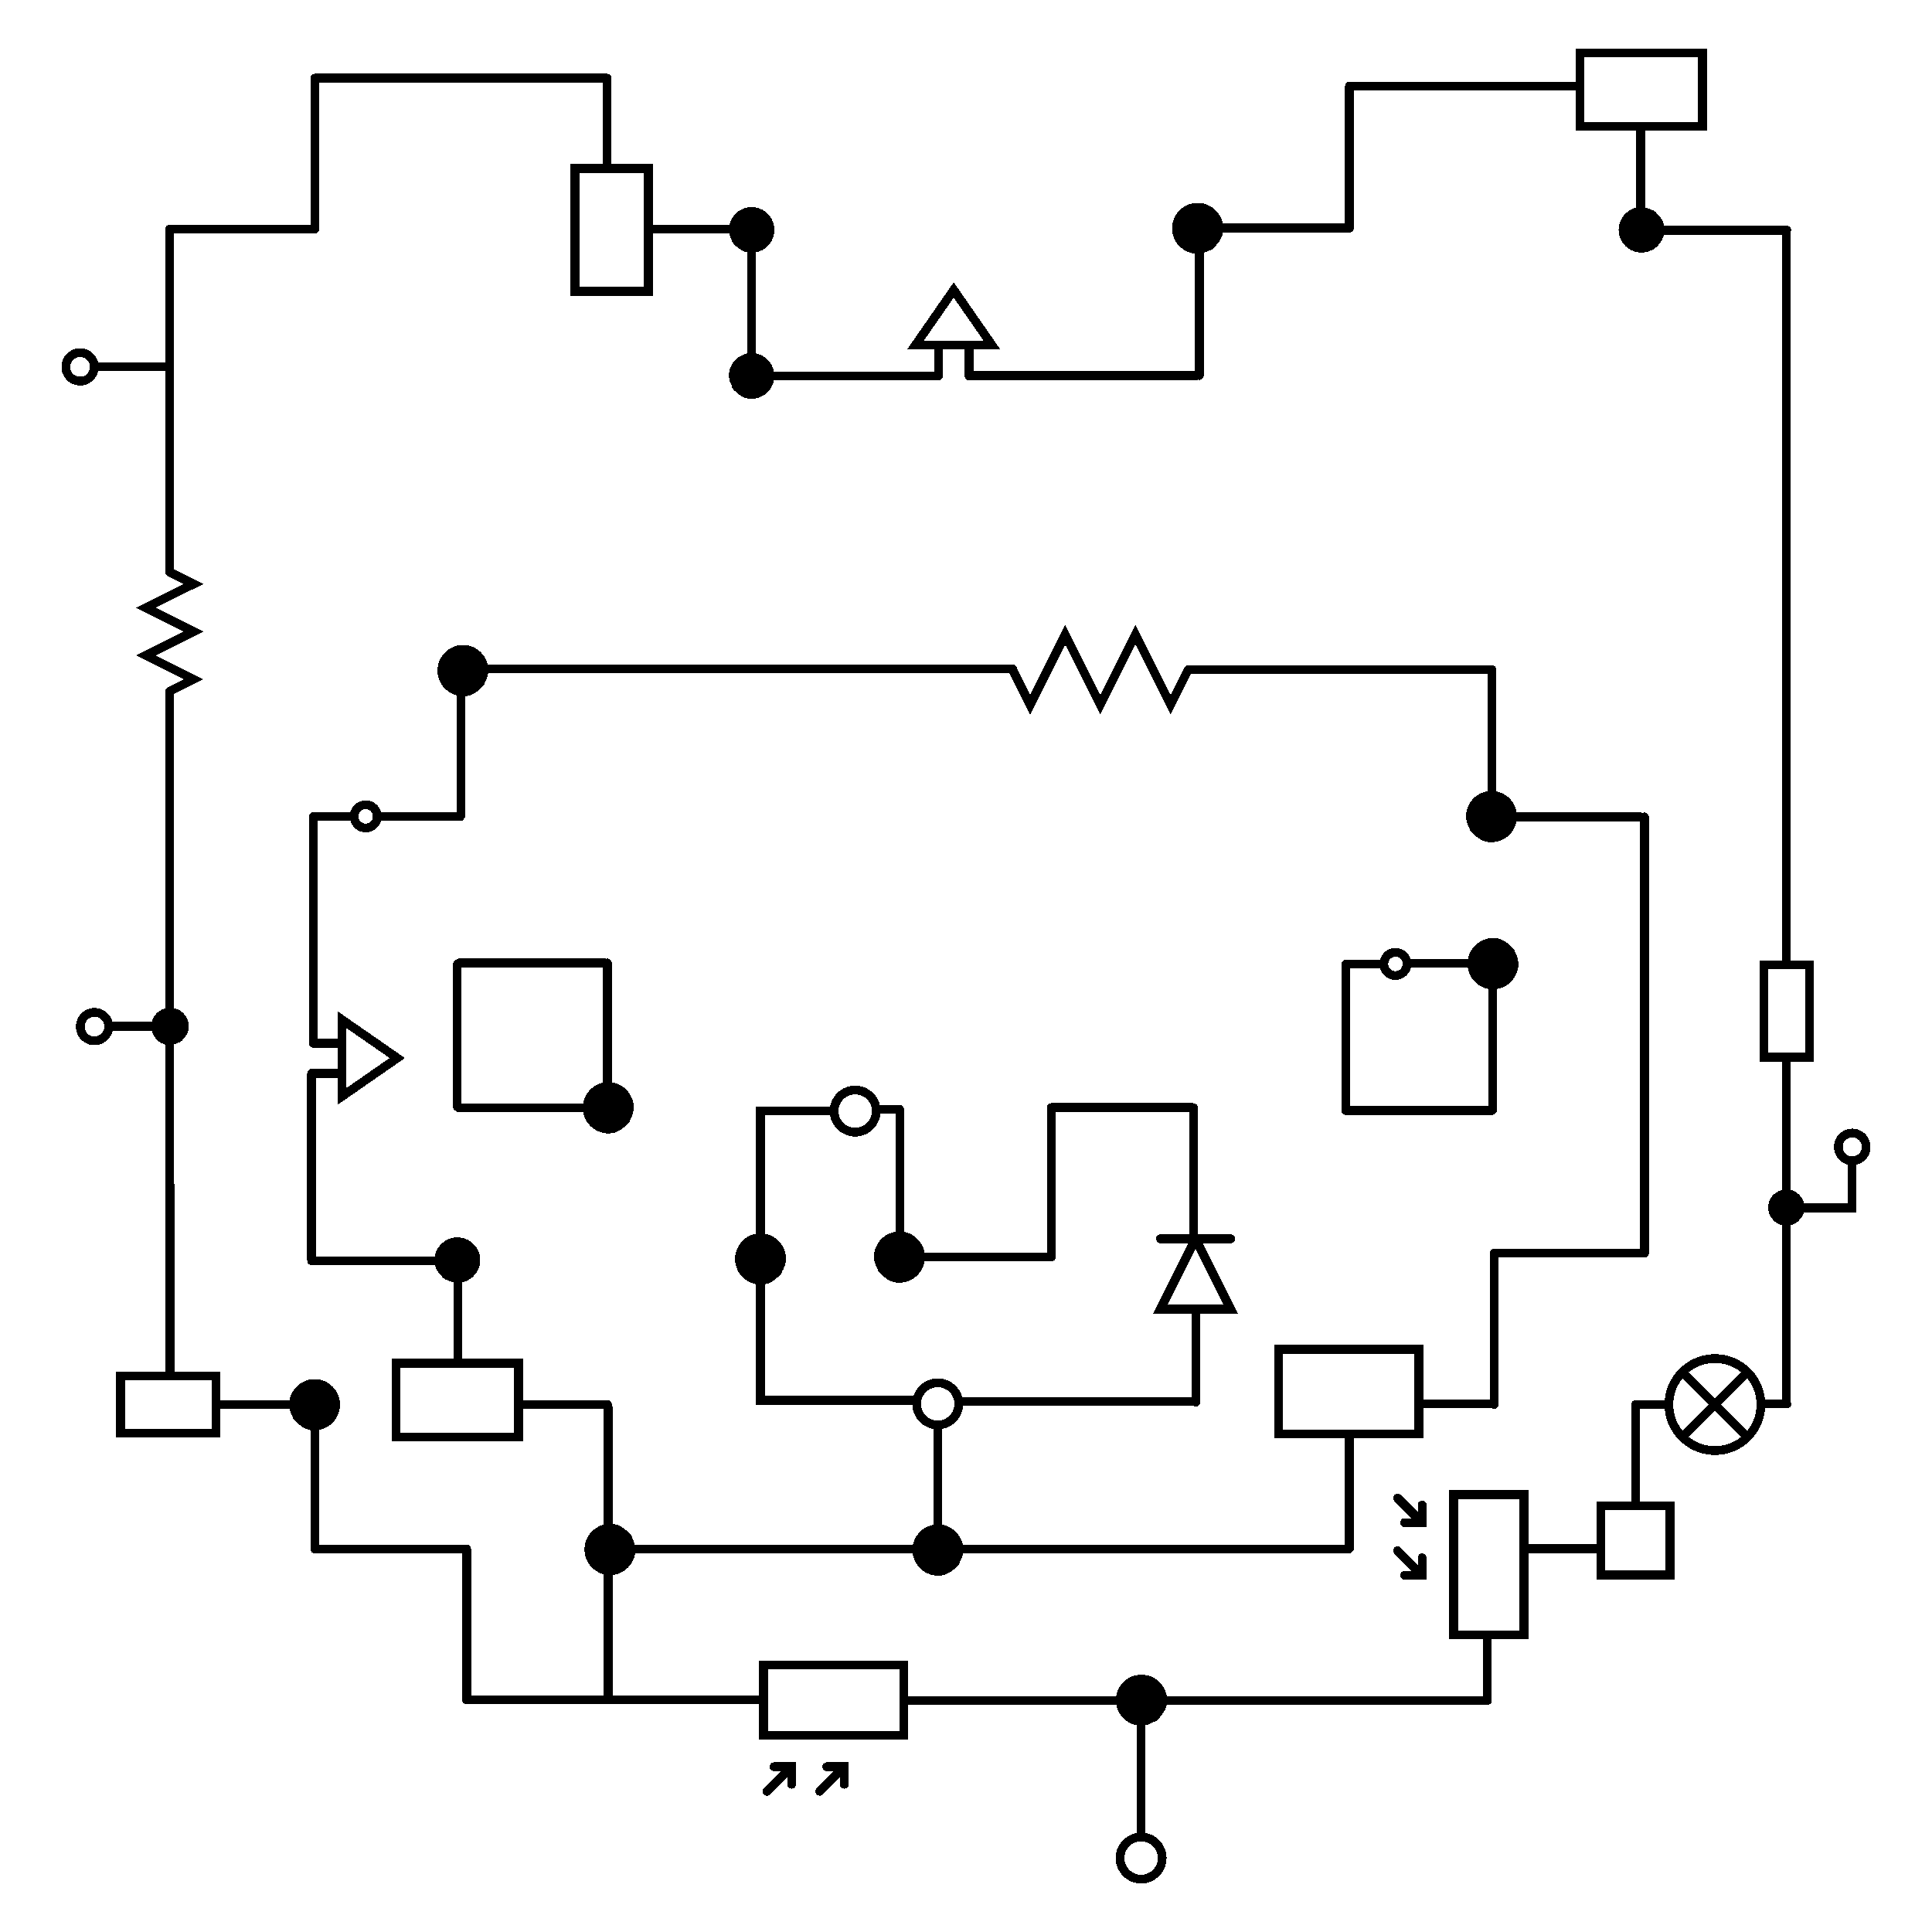 <?xml version="1.0" encoding="utf-8"?>
<!-- Generator: Adobe Illustrator 23.0.1, SVG Export Plug-In . SVG Version: 6.00 Build 0)  -->
<svg version="1.1" id="jh_logo" shape-rendering="crispEdges"
	 xmlns="http://www.w3.org/2000/svg" xmlns:xlink="http://www.w3.org/1999/xlink" x="0px" y="0px" viewBox="0 0 1100 1100"
	 style="enable-background:new 0 0 1100 1100;" xml:space="preserve">
<style type="text/css">
	.st0{fill:none;stroke:#000000;stroke-width:5;stroke-linecap:round;stroke-miterlimit:10;}
	.st1{stroke:#000000;stroke-width:5;stroke-linecap:round;stroke-miterlimit:10;}
</style>
<g>
	<path class="st0" d="M96.6,325.7l13.6,6.8L83,346l27.2,13.6L83,373.2l27.2,13.6l-13.6,6.8"/>
	<path class="st0" d="M96.6,674.7V393.6"/>
	<path class="st0" d="M96.6,325.7V131.4"/>
	<path class="st0" d="M345.7,45.4v49"/>
	<path class="st1" d="M96.6,583.1c0.3,0,0.6-0.1,1,0c0.3,0.1,0.6,0.4,0.9,0.7c0.2,0.4,0.3,0.8,0.3,1.3c-0.1,0.5-0.3,0.9-0.6,1.3
		c-0.4,0.4-0.9,0.6-1.4,0.7c-0.6,0.1-1.2,0-1.8-0.3c-0.6-0.3-1-0.8-1.3-1.4c-0.3-0.6-0.4-1.4-0.3-2.1c0.1-0.7,0.5-1.4,1.1-2
		c0.6-0.5,1.4-0.9,2.2-1c0.9-0.1,1.8,0.1,2.6,0.6c0.8,0.5,1.5,1.2,1.8,2.1c0.4,0.9,0.5,1.9,0.3,2.9c-0.2,1-0.8,2-1.6,2.7
		c-0.8,0.7-1.9,1.2-3,1.3c-1.1,0.1-2.3-0.2-3.4-0.8c-1-0.6-1.9-1.6-2.3-2.8c-0.5-1.2-0.6-2.5-0.3-3.8c0.3-1.3,1.1-2.5,2.1-3.3
		c1.1-0.9,2.4-1.4,3.8-1.5c1.4-0.1,2.9,0.3,4.2,1.1c1.2,0.8,2.3,2,2.8,3.4c0.6,1.4,0.7,3.1,0.3,4.6c-0.4,1.5-1.3,3-2.6,4
		s-2.9,1.7-4.6,1.8c-1.7,0-3.4-0.5-4.8-1.6c-1.4-1-2.4-2.5-3-4.1s-0.5-3.4,0-5c0.5-1.6,1.6-3.1,3-4.1c1.4-1,3.1-1.6,4.8-1.6
		s3.4,0.6,4.8,1.6c1.4,1,2.4,2.4,3,4.1c0.5,1.6,0.6,3.5,0,5s-1.8,2.8-3,4.1s-3-2.7-4.8-6.6"/>
	<path class="st0" d="M96.6,584.4H61.9"/>
	<path class="st0" d="M53.8,592.6c-4.5,0-8.1-3.6-8.1-8.1c0-4.5,3.6-8.1,8.1-8.1s8.1,3.6,8.1,8.1C61.9,588.9,58.3,592.6,53.8,592.6z
		"/>
	<path class="st0" d="M96.6,208.8H53.8"/>
	<path class="st0" d="M45.6,217c-4.5,0-8.1-3.6-8.1-8.1s3.6-8.1,8.1-8.1s8.1,3.6,8.1,8.1S50.1,217,45.6,217z"/>
	<path class="st0" d="M122.9,815.9H68.6v-32.6h54.3V815.9z"/>
	<path class="st0" d="M179.2,44.5l166.5,0"/>
	<path class="st0" d="M96.6,130.4l82.6,0"/>
	<path class="st0" d="M179.2,129.9l0-84.5"/>
	<path class="st0" d="M179.6,881.9h86"/>
	<path class="st0" d="M265.7,967.9l0-86"/>
	<path class="st0" d="M179.2,881.9v-82.2"/>
	<path class="st0" d="M125,799.7l54.6,0"/>
	<path class="st0" d="M96.8,782.1V674.7"/>
	<path class="st1" d="M181.2,799.6c0.1,0.5,0.1,0.9-0.1,1.4s-0.6,0.9-1.1,1.3s-1.2,0.5-1.9,0.4c-0.7-0.1-1.4-0.4-1.9-0.9
		s-1-1.3-1.1-2.1s0-1.8,0.4-2.6c0.4-0.8,1.2-1.5,2.1-2c0.9-0.4,2-0.6,3.1-0.4c1.1,0.2,2.1,0.8,2.9,1.7s1.3,2,1.5,3.3
		c0.1,1.3-0.1,2.6-0.8,3.8s-1.8,2.1-3.1,2.7s-2.9,0.7-4.3,0.4s-2.9-1.2-3.9-2.4s-1.7-2.8-1.9-4.5s0.3-3.4,1.2-4.9s2.4-2.7,4.1-3.4
		c1.7-0.7,3.7-0.8,5.6-0.4c1.9,0.5,3.6,1.6,4.9,3.1s2.1,3.6,2.2,5.6c0.1,2.1-0.4,4.3-1.6,6.1s-3,3.3-5.1,4.2c-2.1,0.8-4.5,1-6.8,0.4
		s-4.4-1.9-5.9-3.8c-1.6-1.9-2.5-4.3-2.6-6.8c-0.1-2.5,0.8-5,2.3-7.1s3.6-3.6,6-4.4s5-0.8,7.4,0c2.4,0.8,4.5,2.3,6,4.4
		s2.3,4.5,2.3,7.1c0,2.5-0.8,5-2.3,7.1s-3.6,3.6-6,4.4s-5.1,0.9-7.4,0s-4.1-2.6-6-4.4s3.9-4.4,9.7-7.1"/>
	<path class="st0" d="M514.7,987.9h-80v-40h80V987.9z"/>
	<path class="st0" d="M846.9,968.2H514.7"/>
	<path class="st0" d="M434.7,967.9h-169"/>
	<path class="st0" d="M436.7,1019.9l14-14"/>
	<path class="st0" d="M440.7,1005.9h10v10"/>
	<path class="st0" d="M466.7,1019.9l14-14"/>
	<path class="st0" d="M470.7,1005.9h10v10"/>
	<path class="st1" d="M649.7,965.9c0.5-0.1,0.9-0.1,1.4,0.1c0.5,0.2,0.9,0.6,1.3,1.1c0.3,0.5,0.5,1.2,0.4,1.9s-0.4,1.4-0.9,1.9
		c-0.5,0.6-1.3,1-2.1,1.1c-0.8,0.1-1.8,0-2.6-0.4c-0.8-0.4-1.5-1.2-2-2.1s-0.6-2-0.4-3.1c0.2-1.1,0.8-2.1,1.7-2.9s2-1.3,3.3-1.5
		c1.3-0.1,2.6,0.1,3.8,0.8c1.2,0.7,2.1,1.8,2.7,3.1s0.7,2.9,0.4,4.3s-1.2,2.9-2.4,3.9s-2.8,1.7-4.5,1.9c-1.7,0.1-3.4-0.3-4.9-1.2
		s-2.7-2.4-3.4-4.1s-0.8-3.7-0.4-5.6c0.5-1.9,1.6-3.6,3.1-4.9c1.5-1.3,3.6-2.1,5.6-2.2s4.3,0.4,6.1,1.6c1.8,1.2,3.3,3,4.2,5.1
		s1,4.5,0.4,6.8s-1.9,4.4-3.8,5.9c-1.9,1.6-4.3,2.5-6.8,2.6s-5-0.8-7.1-2.3s-3.6-3.6-4.4-6s-0.8-5,0-7.4c0.8-2.4,2.3-4.5,4.4-6
		c2-1.5,4.5-2.3,7.1-2.3c2.5,0,5,0.8,7.1,2.3c2,1.5,3.6,3.6,4.4,6c0.8,2.4,0.9,5.1,0,7.4s-2.6,4.1-4.4,6s-4.4-3.9-7.1-9.7"/>
	<path class="st0" d="M649.7,967.9v78"/>
	<path class="st0" d="M649.7,1069.9c-6.6,0-12-5.4-12-12s5.4-12,12-12s12,5.4,12,12S656.3,1069.9,649.7,1069.9z"/>
	<path class="st0" d="M265.6,967.9v-86"/>
	<path class="st0" d="M867.7,930.9h-40v-80h40V930.9z"/>
	<path class="st0" d="M911.6,881.7l-43.8,0"/>
	<path class="st0" d="M846.9,930.9v35.4"/>
	<path class="st0" d="M795.7,852.9l14,14"/>
	<path class="st0" d="M809.7,856.9v10h-10"/>
	<path class="st0" d="M795.7,882.9l14,14"/>
	<path class="st0" d="M809.7,886.9v10h-10"/>
	<path class="st0" d="M1030.4,601.9h-26.2v-52.5h26.2V601.9z"/>
	<path class="st0" d="M1017,471.3v78.1"/>
	<path class="st0" d="M1017.2,601.9v197.5"/>
	<path class="st0" d="M976.4,825.9c-14.5,0-26.2-11.8-26.2-26.2c0-14.5,11.8-26.2,26.2-26.2c14.5,0,26.2,11.8,26.2,26.2
		C1002.6,814.1,990.9,825.9,976.4,825.9z"/>
	<path class="st0" d="M994.9,781.1l-37.1,37.1"/>
	<path class="st0" d="M957.8,781.1l37.1,37.1"/>
	<path class="st0" d="M1017.4,799.4h-14.8"/>
	<path class="st0" d="M950.1,799.7h-18.9"/>
	<path class="st0" d="M950.9,896.7h-39.4v-39.4h39.4V896.7z"/>
	<path class="st0" d="M931.3,799.6v57.7"/>
	<path class="st0" d="M261.4,548.3h83.2"/>
	<path class="st0" d="M260.4,630.2v-81.3"/>
	<path class="st0" d="M766.3,632.3h83.2"/>
	<path class="st0" d="M766.4,548.8V632"/>
	<path class="st1" d="M1017.2,686.5c0.3,0,0.6-0.1,0.9,0c0.3,0.1,0.6,0.4,0.8,0.7c0.2,0.3,0.3,0.8,0.2,1.2c-0.1,0.4-0.3,0.9-0.6,1.3
		s-0.8,0.6-1.4,0.7c-0.5,0.1-1.2,0-1.7-0.3c-0.5-0.3-1-0.8-1.3-1.4c-0.3-0.6-0.4-1.3-0.2-2s0.5-1.4,1.1-1.9c0.6-0.5,1.3-0.9,2.2-1
		c0.8-0.1,1.7,0.1,2.5,0.5s1.4,1.2,1.8,2s0.5,1.9,0.2,2.8c-0.2,1-0.8,1.9-1.6,2.6c-0.8,0.7-1.8,1.1-2.9,1.2
		c-1.1,0.1-2.3-0.2-3.2-0.8c-1-0.6-1.8-1.6-2.3-2.7s-0.6-2.4-0.2-3.7c0.3-1.2,1-2.4,2-3.2c1-0.8,2.3-1.4,3.7-1.5
		c1.4-0.1,2.8,0.3,4,1c1.2,0.8,2.2,1.9,2.7,3.3c0.5,1.4,0.6,3,0.2,4.5c-0.4,1.5-1.3,2.9-2.5,3.9c-1.2,1-2.8,1.7-4.5,1.7
		c-1.6,0-3.3-0.5-4.6-1.5c-1.3-1-2.4-2.4-2.9-3.9c-0.5-1.6-0.5-3.3,0-4.9c0.5-1.6,1.5-3,2.9-3.9c1.3-1,3-1.5,4.6-1.5
		s3.3,0.5,4.6,1.5s2.3,2.4,2.9,3.9c0.5,1.6,0.6,3.4,0,4.9c-0.6,1.5-1.7,2.7-2.9,3.9c-1.2,1.2-2.9-2.6-4.6-6.4"/>
	<path class="st0" d="M1017.2,687.8h37.4v-26.9"/>
	<path class="st0" d="M1054.6,660.9c-4.3,0-7.9-3.5-7.9-7.9s3.5-7.9,7.9-7.9c4.3,0,7.9,3.5,7.9,7.9S1059,660.9,1054.6,660.9z"/>
	<path class="st0" d="M201.6,464.8c0,3.6,2.9,6.6,6.6,6.6s6.6-2.9,6.6-6.6s-2.9-6.6-6.6-6.6S201.6,461.1,201.6,464.8z"/>
	<path class="st0" d="M199.6,464.8l-21,0"/>
	<path class="st0" d="M1017,130.9l0,340.3"/>
	<path class="st1" d="M261.5,381.6c-0.1,0.5-0.1,0.9,0.1,1.4c0.2,0.5,0.6,0.9,1.1,1.3s1.2,0.5,1.9,0.4c0.7-0.1,1.4-0.4,1.9-0.9
		c0.6-0.5,1-1.3,1.1-2.1c0.1-0.8,0-1.8-0.4-2.6c-0.4-0.8-1.2-1.5-2.1-2s-2-0.6-3.1-0.4c-1.1,0.2-2.1,0.8-2.9,1.7s-1.3,2-1.5,3.3
		s0.1,2.6,0.8,3.8c0.7,1.2,1.8,2.1,3.1,2.7s2.9,0.7,4.3,0.4s2.9-1.2,3.9-2.4s1.7-2.8,1.9-4.5c0.1-1.7-0.3-3.4-1.2-4.9
		c-0.9-1.5-2.4-2.7-4.1-3.4s-3.7-0.8-5.6-0.4s-3.6,1.6-4.9,3.1c-1.3,1.5-2.1,3.6-2.2,5.6c-0.1,2.1,0.4,4.3,1.6,6.1
		c1.2,1.8,3,3.3,5.1,4.2s4.5,1,6.8,0.4c2.3-0.6,4.4-1.9,5.9-3.8s2.5-4.3,2.6-6.8c0.1-2.5-0.8-5-2.3-7.1s-3.6-3.6-6-4.4s-5-0.8-7.4,0
		s-4.5,2.3-6,4.4s-2.3,4.5-2.3,7.1c0,2.5,0.8,5,2.3,7.1c1.5,2,3.6,3.6,6,4.4s5.1,0.9,7.4,0c2.3-0.9,4.1-2.6,6-4.4
		c1.9-1.8-3.9-4.4-9.7-7.1"/>
	<path class="st1" d="M429.6,130.9c0,0.4,0.1,0.8-0.1,1.2c-0.1,0.4-0.5,0.8-0.9,1.1c-0.5,0.3-1,0.4-1.6,0.3s-1.2-0.3-1.7-0.8
		c-0.5-0.5-0.8-1.1-0.9-1.8c-0.1-0.7,0-1.5,0.4-2.3c0.4-0.7,1-1.3,1.8-1.7s1.8-0.5,2.7-0.3c0.9,0.2,1.9,0.7,2.5,1.4
		c0.7,0.8,1.2,1.8,1.3,2.9c0.1,1.1-0.1,2.3-0.7,3.3c-0.6,1-1.5,1.9-2.7,2.4s-2.5,0.6-3.8,0.3c-1.3-0.3-2.5-1-3.4-2.1
		s-1.5-2.4-1.6-3.9c-0.1-1.5,0.2-3,1.1-4.3c0.8-1.3,2.1-2.4,3.6-3c1.5-0.6,3.2-0.7,4.9-0.3c1.6,0.4,3.2,1.4,4.3,2.7
		c1.1,1.3,1.8,3.1,1.9,4.9s-0.4,3.7-1.4,5.3s-2.6,2.9-4.4,3.6c-1.8,0.7-4,0.9-5.9,0.3c-2-0.5-3.8-1.7-5.2-3.3
		c-1.4-1.7-2.2-3.8-2.3-5.9s0.7-4.4,2-6.2s3.2-3.1,5.2-3.8c2.1-0.7,4.4-0.7,6.5,0c2.1,0.7,3.9,2,5.2,3.8s2,4,2,6.2
		c0,2.2-0.7,4.4-2,6.2c-1.3,1.8-3.1,3.1-5.2,3.8c-2.1,0.7-4.5,0.7-6.5,0c-2-0.7-3.6-2.3-5.2-3.8c-1.6-1.5,3.4-3.8,8.5-6.2"/>
	<path class="st1" d="M429.6,214c0,0.4,0.1,0.8-0.1,1.2c-0.1,0.4-0.5,0.8-0.9,1.1c-0.5,0.3-1,0.4-1.6,0.3s-1.2-0.3-1.7-0.8
		c-0.5-0.5-0.8-1.1-0.9-1.8c-0.1-0.7,0-1.5,0.4-2.3c0.4-0.7,1-1.3,1.8-1.7s1.8-0.5,2.7-0.3c0.9,0.2,1.9,0.7,2.5,1.4s1.2,1.8,1.3,2.9
		c0.1,1.1-0.1,2.3-0.7,3.3c-0.6,1-1.5,1.9-2.7,2.4s-2.5,0.6-3.8,0.3c-1.3-0.3-2.5-1-3.4-2.1s-1.5-2.4-1.6-3.9
		c-0.1-1.5,0.2-3,1.1-4.3c0.8-1.3,2.1-2.4,3.6-3c1.5-0.6,3.2-0.7,4.9-0.3c1.6,0.4,3.2,1.4,4.3,2.7c1.1,1.3,1.8,3.1,1.9,4.9
		c0.1,1.8-0.4,3.7-1.4,5.3s-2.6,2.9-4.4,3.6c-1.8,0.7-4,0.9-5.9,0.3c-2-0.5-3.8-1.7-5.2-3.3c-1.4-1.7-2.2-3.8-2.3-5.9s0.7-4.4,2-6.2
		s3.2-3.1,5.2-3.8c2.1-0.7,4.4-0.7,6.5,0c2.1,0.7,3.9,2,5.2,3.8c1.3,1.8,2,4,2,6.2c0,2.2-0.7,4.4-2,6.2c-1.3,1.8-3.1,3.1-5.2,3.8
		c-2.1,0.7-4.5,0.7-6.5,0c-2-0.7-3.6-2.3-5.2-3.8c-1.6-1.5,3.4-3.8,8.5-6.2"/>
	<path class="st0" d="M564.8,196.5h-43.6l21.8-31.4L564.8,196.5z"/>
	<path class="st0" d="M551.7,196.5V214"/>
	<path class="st0" d="M534.3,196.5V214"/>
	<path class="st0" d="M681.7,213.8h-130"/>
	<path class="st0" d="M534.3,214H427.9"/>
	<path class="st0" d="M427.8,219.6v-88.7"/>
	<path class="st0" d="M327.3,165.8V96h41.9v69.8H327.3z"/>
	<path class="st0" d="M429.6,130.5h-58.4"/>
	<path class="st0" d="M768.3,49l129.8,0"/>
	<path class="st1" d="M934.6,132.5c0.4,0,0.8,0.1,1.2-0.1c0.4-0.1,0.8-0.5,1.1-0.9c0.3-0.5,0.4-1,0.3-1.6c-0.1-0.6-0.3-1.2-0.8-1.7
		c-0.5-0.5-1.1-0.8-1.8-0.9c-0.7-0.1-1.5,0-2.3,0.4s-1.3,1-1.7,1.8c-0.4,0.8-0.5,1.8-0.3,2.7c0.2,0.9,0.7,1.9,1.4,2.5
		c0.8,0.7,1.8,1.2,2.9,1.3s2.3-0.1,3.3-0.7c1-0.6,1.9-1.5,2.4-2.7s0.6-2.5,0.3-3.8c-0.3-1.3-1-2.5-2.1-3.4c-1.1-0.9-2.4-1.5-3.9-1.6
		c-1.5-0.1-3,0.2-4.3,1.1c-1.3,0.8-2.4,2.1-3,3.6s-0.7,3.2-0.3,4.9c0.4,1.6,1.4,3.2,2.7,4.3c1.3,1.1,3.1,1.8,4.9,1.9
		c1.8,0.1,3.7-0.4,5.3-1.4c1.6-1,2.9-2.6,3.6-4.4c0.7-1.8,0.9-4,0.3-5.9c-0.5-2-1.7-3.8-3.3-5.2c-1.7-1.4-3.8-2.2-5.9-2.3
		c-2.2-0.1-4.4,0.7-6.2,2s-3.1,3.2-3.8,5.2c-0.7,2.1-0.7,4.4,0,6.5c0.7,2.1,2,3.9,3.8,5.2c1.8,1.3,4,2,6.2,2c2.2,0,4.4-0.7,6.2-2
		c1.8-1.3,3.1-3.1,3.8-5.2c0.7-2.1,0.7-4.5,0-6.5c-0.7-2-2.3-3.6-3.8-5.2s-3.8,3.4-6.2,8.5"/>
	<path class="st0" d="M1017.3,131.1h-82.7"/>
	<path class="st0" d="M969.4,30.1h-69.8V72h69.8V30.1z"/>
	<path class="st0" d="M934.2,132.4V74"/>
	<path class="st0" d="M345.9,799.7h-49"/>
	<path class="st0" d="M346.3,966.2l0-164.8"/>
	<path class="st1" d="M260.4,715.8c-0.4,0-0.8-0.1-1.2,0.1s-0.8,0.5-1.1,0.9c-0.3,0.5-0.4,1-0.3,1.6c0.1,0.6,0.3,1.2,0.8,1.7
		s1.1,0.8,1.8,0.9c0.7,0.1,1.5,0,2.3-0.4c0.7-0.4,1.3-1,1.7-1.8s0.5-1.8,0.3-2.7s-0.7-1.9-1.4-2.5c-0.8-0.7-1.8-1.2-2.9-1.3
		c-1.1-0.1-2.3,0.1-3.3,0.7s-1.9,1.5-2.4,2.7c-0.5,1.1-0.6,2.5-0.3,3.8c0.3,1.3,1,2.5,2.1,3.4c1.1,0.9,2.4,1.5,3.9,1.6
		c1.5,0.1,3-0.2,4.3-1.1c1.3-0.8,2.4-2.1,3-3.6s0.7-3.2,0.3-4.9c-0.4-1.6-1.4-3.2-2.7-4.3s-3.1-1.8-4.9-1.9
		c-1.8-0.1-3.7,0.4-5.3,1.4c-1.6,1-2.9,2.6-3.6,4.4c-0.7,1.8-0.9,4-0.3,5.9c0.5,2,1.7,3.8,3.3,5.2c1.7,1.4,3.8,2.2,5.9,2.3
		c2.2,0.1,4.4-0.7,6.2-2c1.8-1.3,3.1-3.2,3.8-5.2c0.7-2.1,0.7-4.4,0-6.5s-2-3.9-3.8-5.2c-1.8-1.3-4-2-6.2-2c-2.2,0-4.4,0.7-6.2,2
		c-1.8,1.3-3.1,3.1-3.8,5.2c-0.7,2.1-0.7,4.5,0,6.5s2.3,3.6,3.8,5.2c1.5,1.6,3.8-3.4,6.2-8.5"/>
	<path class="st0" d="M194.8,580.6v43.6l31.4-21.8L194.8,580.6z"/>
	<path class="st0" d="M194.8,594h-16.5"/>
	<path class="st0" d="M194.8,611.1h-17.4"/>
	<path class="st0" d="M178.3,465v128.7"/>
	<path class="st0" d="M177.4,611.1v106.4"/>
	<path class="st0" d="M177.4,717.8h83"/>
	<path class="st0" d="M225.5,818.1h69.8v-41.9h-69.8V818.1z"/>
	<path class="st0" d="M260.8,715.8v58.4"/>
	<path class="st0" d="M262.5,464.2v-86.6"/>
	<path class="st0" d="M216.3,465h45.7"/>
	<path class="st0" d="M787.9,548.8c0-3.6,2.9-6.6,6.6-6.6s6.6,2.9,6.6,6.6c0,3.6-2.9,6.6-6.6,6.6S787.9,552.5,787.9,548.8z"/>
	<path class="st0" d="M787.9,548.8h-21"/>
	<path class="st1" d="M847.9,548.9c-0.1-0.5-0.1-0.9,0.1-1.4c0.2-0.5,0.6-0.9,1.1-1.3s1.2-0.5,1.9-0.4s1.4,0.4,1.9,0.9
		s1,1.3,1.1,2.1c0.1,0.8,0,1.8-0.4,2.6c-0.4,0.8-1.2,1.5-2.1,2s-2,0.6-3.1,0.4c-1.1-0.2-2.1-0.8-2.9-1.7s-1.3-2-1.5-3.3
		c-0.1-1.3,0.1-2.6,0.8-3.8c0.7-1.2,1.8-2.1,3.1-2.7s2.9-0.7,4.3-0.4s2.9,1.2,3.9,2.4s1.7,2.8,1.9,4.5s-0.3,3.4-1.2,4.9
		s-2.4,2.7-4.1,3.4s-3.7,0.8-5.6,0.4c-1.9-0.5-3.6-1.6-4.9-3.1c-1.3-1.5-2.1-3.6-2.2-5.6s0.4-4.3,1.6-6.1s3-3.3,5.1-4.2
		s4.5-1,6.8-0.4c2.3,0.6,4.4,1.9,5.9,3.8c1.6,1.9,2.5,4.3,2.6,6.8s-0.8,5-2.3,7.1s-3.6,3.6-6,4.4s-5,0.8-7.4,0s-4.5-2.3-6-4.4
		s-2.3-4.5-2.3-7.1c0-2.5,0.8-5,2.3-7.1s3.6-3.6,6-4.4s5.1-0.9,7.4,0c2.3,0.9,4.1,2.6,6,4.4s-3.9,4.4-9.7,7.1"/>
	<path class="st0" d="M849.8,545.4V632"/>
	<path class="st0" d="M802.6,548.6h45.7"/>
	<path class="st0" d="M263.5,380.9h166.3"/>
	<path class="st1" d="M345.2,882.4c-0.1-0.5-0.1-0.9,0.1-1.4c0.2-0.5,0.6-0.9,1.1-1.3s1.2-0.5,1.9-0.4c0.7,0.1,1.4,0.4,1.9,0.9
		s1,1.3,1.1,2.1c0.1,0.8,0,1.8-0.4,2.6s-1.2,1.5-2.1,2c-0.9,0.4-2,0.6-3.1,0.4c-1.1-0.2-2.1-0.8-2.9-1.7s-1.3-2-1.5-3.3
		s0.1-2.6,0.8-3.8c0.7-1.2,1.8-2.1,3.1-2.7s2.9-0.7,4.3-0.4c1.5,0.3,2.9,1.2,3.9,2.4s1.7,2.8,1.9,4.5s-0.3,3.4-1.2,4.9
		s-2.4,2.7-4.1,3.4s-3.7,0.8-5.6,0.4c-1.9-0.5-3.6-1.6-4.9-3.1c-1.3-1.5-2.1-3.6-2.2-5.6s0.4-4.3,1.6-6.1c1.2-1.8,3-3.3,5.1-4.2
		c2.1-0.8,4.5-1,6.8-0.4c2.3,0.6,4.4,1.9,5.9,3.8s2.5,4.3,2.6,6.8s-0.8,5-2.3,7.1s-3.6,3.6-6,4.4s-5,0.8-7.4,0
		c-2.4-0.8-4.5-2.3-6-4.4s-2.3-4.5-2.3-7.1c0-2.5,0.8-5,2.3-7.1c1.5-2,3.6-3.6,6-4.4c2.4-0.8,5.1-0.9,7.4,0c2.3,0.9,4.1,2.6,6,4.4
		c1.9,1.8-3.9,4.4-9.7,7.1"/>
	<path class="st1" d="M851.3,464.7c0.1,0.5,0.1,0.9-0.1,1.4c-0.2,0.5-0.6,0.9-1.1,1.3s-1.2,0.5-1.9,0.4s-1.4-0.4-1.9-0.9
		s-1-1.3-1.1-2.1c-0.1-0.8,0-1.8,0.4-2.6c0.4-0.8,1.2-1.5,2.1-2s2-0.6,3.1-0.4c1.1,0.2,2.1,0.8,2.9,1.7s1.3,2,1.5,3.3
		c0.1,1.3-0.1,2.6-0.8,3.8c-0.7,1.2-1.8,2.1-3.1,2.7s-2.9,0.7-4.3,0.4s-2.9-1.2-3.9-2.4s-1.7-2.8-1.9-4.5s0.3-3.4,1.2-4.9
		s2.4-2.7,4.1-3.4s3.7-0.8,5.6-0.4c1.9,0.5,3.6,1.6,4.9,3.1c1.3,1.5,2.1,3.6,2.2,5.6s-0.4,4.3-1.6,6.1s-3,3.3-5.1,4.2
		s-4.5,1-6.8,0.4c-2.3-0.6-4.4-1.9-5.9-3.8c-1.6-1.9-2.5-4.3-2.6-6.8s0.8-5,2.3-7.1s3.6-3.6,6-4.4s5-0.8,7.4,0s4.5,2.3,6,4.4
		s2.3,4.5,2.3,7.1c0,2.5-0.8,5-2.3,7.1s-3.6,3.6-6,4.4s-5.1,0.9-7.4,0c-2.3-0.9-4.1-2.6-6-4.4s3.9-4.4,9.7-7.1"/>
	<path class="st0" d="M849.4,468.2v-86.6"/>
	<path class="st0" d="M934.1,465.1h-83.2"/>
	<path class="st1" d="M344.2,630.5c-0.1,0.5-0.1,0.9,0.1,1.4c0.2,0.5,0.6,0.9,1.1,1.3s1.2,0.5,1.9,0.4s1.4-0.4,1.9-0.9
		s1-1.3,1.1-2.1c0.1-0.8,0-1.8-0.4-2.6c-0.4-0.8-1.2-1.5-2.1-2s-2-0.6-3.1-0.4c-1.1,0.2-2.1,0.8-2.9,1.7s-1.3,2-1.5,3.3
		c-0.1,1.3,0.1,2.6,0.8,3.8c0.7,1.2,1.8,2.1,3.1,2.7s2.9,0.7,4.3,0.4s2.9-1.2,3.9-2.4s1.7-2.8,1.9-4.5s-0.3-3.4-1.2-4.9
		s-2.4-2.7-4.1-3.4s-3.7-0.8-5.6-0.4c-1.9,0.5-3.6,1.6-4.9,3.1c-1.3,1.5-2.1,3.6-2.2,5.6s0.4,4.3,1.6,6.1s3,3.3,5.1,4.2
		s4.5,1,6.8,0.4c2.3-0.6,4.4-1.9,5.9-3.8c1.6-1.9,2.5-4.3,2.6-6.8s-0.8-5-2.3-7.1s-3.6-3.6-6-4.4s-5-0.8-7.4,0s-4.5,2.3-6,4.4
		s-2.3,4.5-2.3,7.1c0,2.5,0.8,5,2.3,7.1s3.6,3.6,6,4.4s5.1,0.9,7.4,0c2.3-0.9,4.1-2.6,6-4.4s-3.9-4.4-9.7-7.1"/>
	<path class="st0" d="M345.8,634.9v-86.6"/>
	<path class="st0" d="M261.4,630.8h83.2"/>
	<path class="st1" d="M514.2,715.5c0.1,0.5,0.1,0.9-0.1,1.4c-0.2,0.5-0.6,0.9-1.1,1.3s-1.2,0.5-1.9,0.4s-1.4-0.4-1.9-0.9
		s-1-1.3-1.1-2.1c-0.1-0.8,0-1.8,0.4-2.6c0.4-0.8,1.2-1.5,2.1-2s2-0.6,3.1-0.4c1.1,0.2,2.1,0.8,2.9,1.7s1.3,2,1.5,3.3
		c0.1,1.3-0.1,2.6-0.8,3.8c-0.7,1.2-1.8,2.1-3.1,2.7s-2.9,0.7-4.3,0.4s-2.9-1.2-3.9-2.4s-1.7-2.8-1.9-4.5s0.3-3.4,1.2-4.9
		s2.4-2.7,4.1-3.4s3.7-0.8,5.6-0.4c1.9,0.5,3.6,1.6,4.9,3.1c1.3,1.5,2.1,3.6,2.2,5.6s-0.4,4.3-1.6,6.1s-3,3.3-5.1,4.2
		s-4.5,1-6.8,0.4c-2.3-0.6-4.4-1.9-5.9-3.8c-1.6-1.9-2.5-4.3-2.6-6.8s0.8-5,2.3-7.1s3.6-3.6,6-4.4s5-0.8,7.4,0s4.5,2.3,6,4.4
		s2.3,4.5,2.3,7.1c0,2.5-0.8,5-2.3,7.1s-3.6,3.6-6,4.4s-5.1,0.9-7.4,0c-2.3-0.9-4.1-2.6-6-4.4s3.9-4.4,9.7-7.1"/>
	<path class="st0" d="M512.3,718.9v-86.6"/>
	<path class="st0" d="M597.1,715.8h-83.2"/>
	<path class="st0" d="M680.8,797.9H545.9"/>
	<path class="st0" d="M520.5,797.3h-85"/>
	<path class="st0" d="M347.2,881.9h420.7"/>
	<path class="st1" d="M681.7,127.9c0.5-0.1,0.9-0.1,1.4,0.1c0.5,0.2,0.9,0.6,1.3,1.1s0.5,1.2,0.4,1.9c-0.1,0.7-0.4,1.4-0.9,1.9
		s-1.3,1-2.1,1.1c-0.8,0.1-1.8,0-2.6-0.4s-1.5-1.2-2-2.1c-0.4-0.9-0.6-2-0.4-3.1c0.2-1.1,0.8-2.1,1.7-2.9s2-1.3,3.3-1.5
		s2.6,0.1,3.8,0.8c1.2,0.7,2.1,1.8,2.7,3.1s0.7,2.9,0.4,4.3c-0.3,1.5-1.2,2.9-2.4,3.9s-2.8,1.7-4.5,1.9s-3.4-0.3-4.9-1.2
		s-2.7-2.4-3.4-4.1s-0.8-3.7-0.4-5.6c0.5-1.9,1.6-3.6,3.1-4.9c1.5-1.3,3.6-2.1,5.6-2.2s4.3,0.4,6.1,1.6c1.8,1.2,3.3,3,4.2,5.1
		c0.8,2.1,1,4.5,0.4,6.8c-0.6,2.3-1.9,4.4-3.8,5.9s-4.3,2.5-6.8,2.6s-5-0.8-7.1-2.3s-3.6-3.6-4.4-6s-0.8-5,0-7.4
		c0.8-2.4,2.3-4.5,4.4-6s4.5-2.3,7.1-2.3c2.5,0,5,0.8,7.1,2.3c2,1.5,3.6,3.6,4.4,6c0.8,2.4,0.9,5.1,0,7.4c-0.9,2.3-2.6,4.1-4.4,6
		c-1.8,1.9-4.4-3.9-7.1-9.7"/>
	<path class="st0" d="M768.3,129.8h-86.6"/>
	<path class="st0" d="M768.3,128.6V49"/>
	<path class="st0" d="M682.9,213.8l0-85.2"/>
	<path class="st0" d="M936.3,713.3V465.1"/>
	<path class="st0" d="M676.5,381.3l-10,20l-20-40l-20,40l-20-40l-20,40l-10-20"/>
	<path class="st0" d="M849.5,381.3h-173"/>
	<path class="st0" d="M576.5,380.8H424"/>
	<path class="st0" d="M850.8,713.4h85.6"/>
	<path class="st0" d="M807.9,816.3v-48h-80v48H807.9z"/>
	<path class="st0" d="M850.8,714.9v84.7"/>
	<path class="st0" d="M598.7,632.6v83"/>
	<path class="st0" d="M809.7,799.4h38"/>
	<path class="st0" d="M768.3,816.3v65.4"/>
	<path class="st1" d="M430.9,716.6c-0.1,0.5-0.1,0.9,0.1,1.4c0.2,0.5,0.6,0.9,1.1,1.3s1.2,0.5,1.9,0.4s1.4-0.4,1.9-0.9
		s1-1.3,1.1-2.1c0.1-0.8,0-1.8-0.4-2.6c-0.4-0.8-1.2-1.5-2.1-2s-2-0.6-3.1-0.4c-1.1,0.2-2.1,0.8-2.9,1.7s-1.3,2-1.5,3.3
		c-0.1,1.3,0.1,2.6,0.8,3.8c0.7,1.2,1.8,2.1,3.1,2.7s2.9,0.7,4.3,0.4s2.9-1.2,3.9-2.4s1.7-2.8,1.9-4.5s-0.3-3.4-1.2-4.9
		s-2.4-2.7-4.1-3.4s-3.7-0.8-5.6-0.4c-1.9,0.5-3.6,1.6-4.9,3.1c-1.3,1.5-2.1,3.6-2.2,5.6s0.4,4.3,1.6,6.1s3,3.3,5.1,4.2
		s4.5,1,6.8,0.4c2.3-0.6,4.4-1.9,5.9-3.8c1.6-1.9,2.5-4.3,2.6-6.8s-0.8-5-2.3-7.1s-3.6-3.6-6-4.4s-5-0.8-7.4,0s-4.5,2.3-6,4.4
		s-2.3,4.5-2.3,7.1c0,2.5,0.8,5,2.3,7.1s3.6,3.6,6,4.4s5.1,0.9,7.4,0c2.3-0.9,4.1-2.6,6-4.4s-3.9-4.4-9.7-7.1"/>
	<path class="st0" d="M432.9,704.6v-72h42"/>
	<path class="st0" d="M432.9,725.3v72h42"/>
	<path class="st0" d="M498.9,632.6c0-6.6-5.4-12-12-12s-12,5.4-12,12s5.4,12,12,12S498.9,639.2,498.9,632.6z"/>
	<path class="st1" d="M531.9,882.3c-0.1,0.5-0.1,0.9,0.1,1.4c0.2,0.5,0.6,0.9,1.1,1.3s1.2,0.5,1.9,0.4s1.4-0.4,1.9-0.9
		s1-1.3,1.1-2.1c0.1-0.8,0-1.8-0.4-2.6c-0.4-0.8-1.2-1.5-2.1-2s-2-0.6-3.1-0.4c-1.1,0.2-2.1,0.8-2.9,1.7s-1.3,2-1.5,3.3
		c-0.1,1.3,0.1,2.6,0.8,3.8c0.7,1.2,1.8,2.1,3.1,2.7s2.9,0.7,4.3,0.4s2.9-1.2,3.9-2.4s1.7-2.8,1.9-4.5s-0.3-3.4-1.2-4.9
		s-2.4-2.7-4.1-3.4s-3.7-0.8-5.6-0.4c-1.9,0.5-3.6,1.6-4.9,3.1c-1.3,1.5-2.1,3.6-2.2,5.6s0.4,4.3,1.6,6.1s3,3.3,5.1,4.2
		s4.5,1,6.8,0.4c2.3-0.6,4.4-1.9,5.9-3.8c1.6-1.9,2.5-4.3,2.6-6.8s-0.8-5-2.3-7.1s-3.6-3.6-6-4.4s-5-0.8-7.4,0s-4.5,2.3-6,4.4
		s-2.3,4.5-2.3,7.1c0,2.5,0.8,5,2.3,7.1s3.6,3.6,6,4.4s5.1,0.9,7.4,0c2.3-0.9,4.1-2.6,6-4.4s-3.9-4.4-9.7-7.1"/>
	<path class="st0" d="M533.9,890.3v-79"/>
	<path class="st0" d="M545.9,799.3c0-6.6-5.4-12-12-12s-12,5.4-12,12s5.4,12,12,12S545.9,805.9,545.9,799.3z"/>
	<path class="st0" d="M598.5,630.6h81"/>
	<path class="st0" d="M501.2,631.6h11"/>
	<path class="st0" d="M679.5,631.9v73.4"/>
	<path class="st0" d="M680.8,745.3v53.1"/>
	<path class="st0" d="M660.7,705.3h40"/>
	<path class="st0" d="M660.7,745.3h40l-20-40L660.7,745.3z"/>
</g>
</svg>
